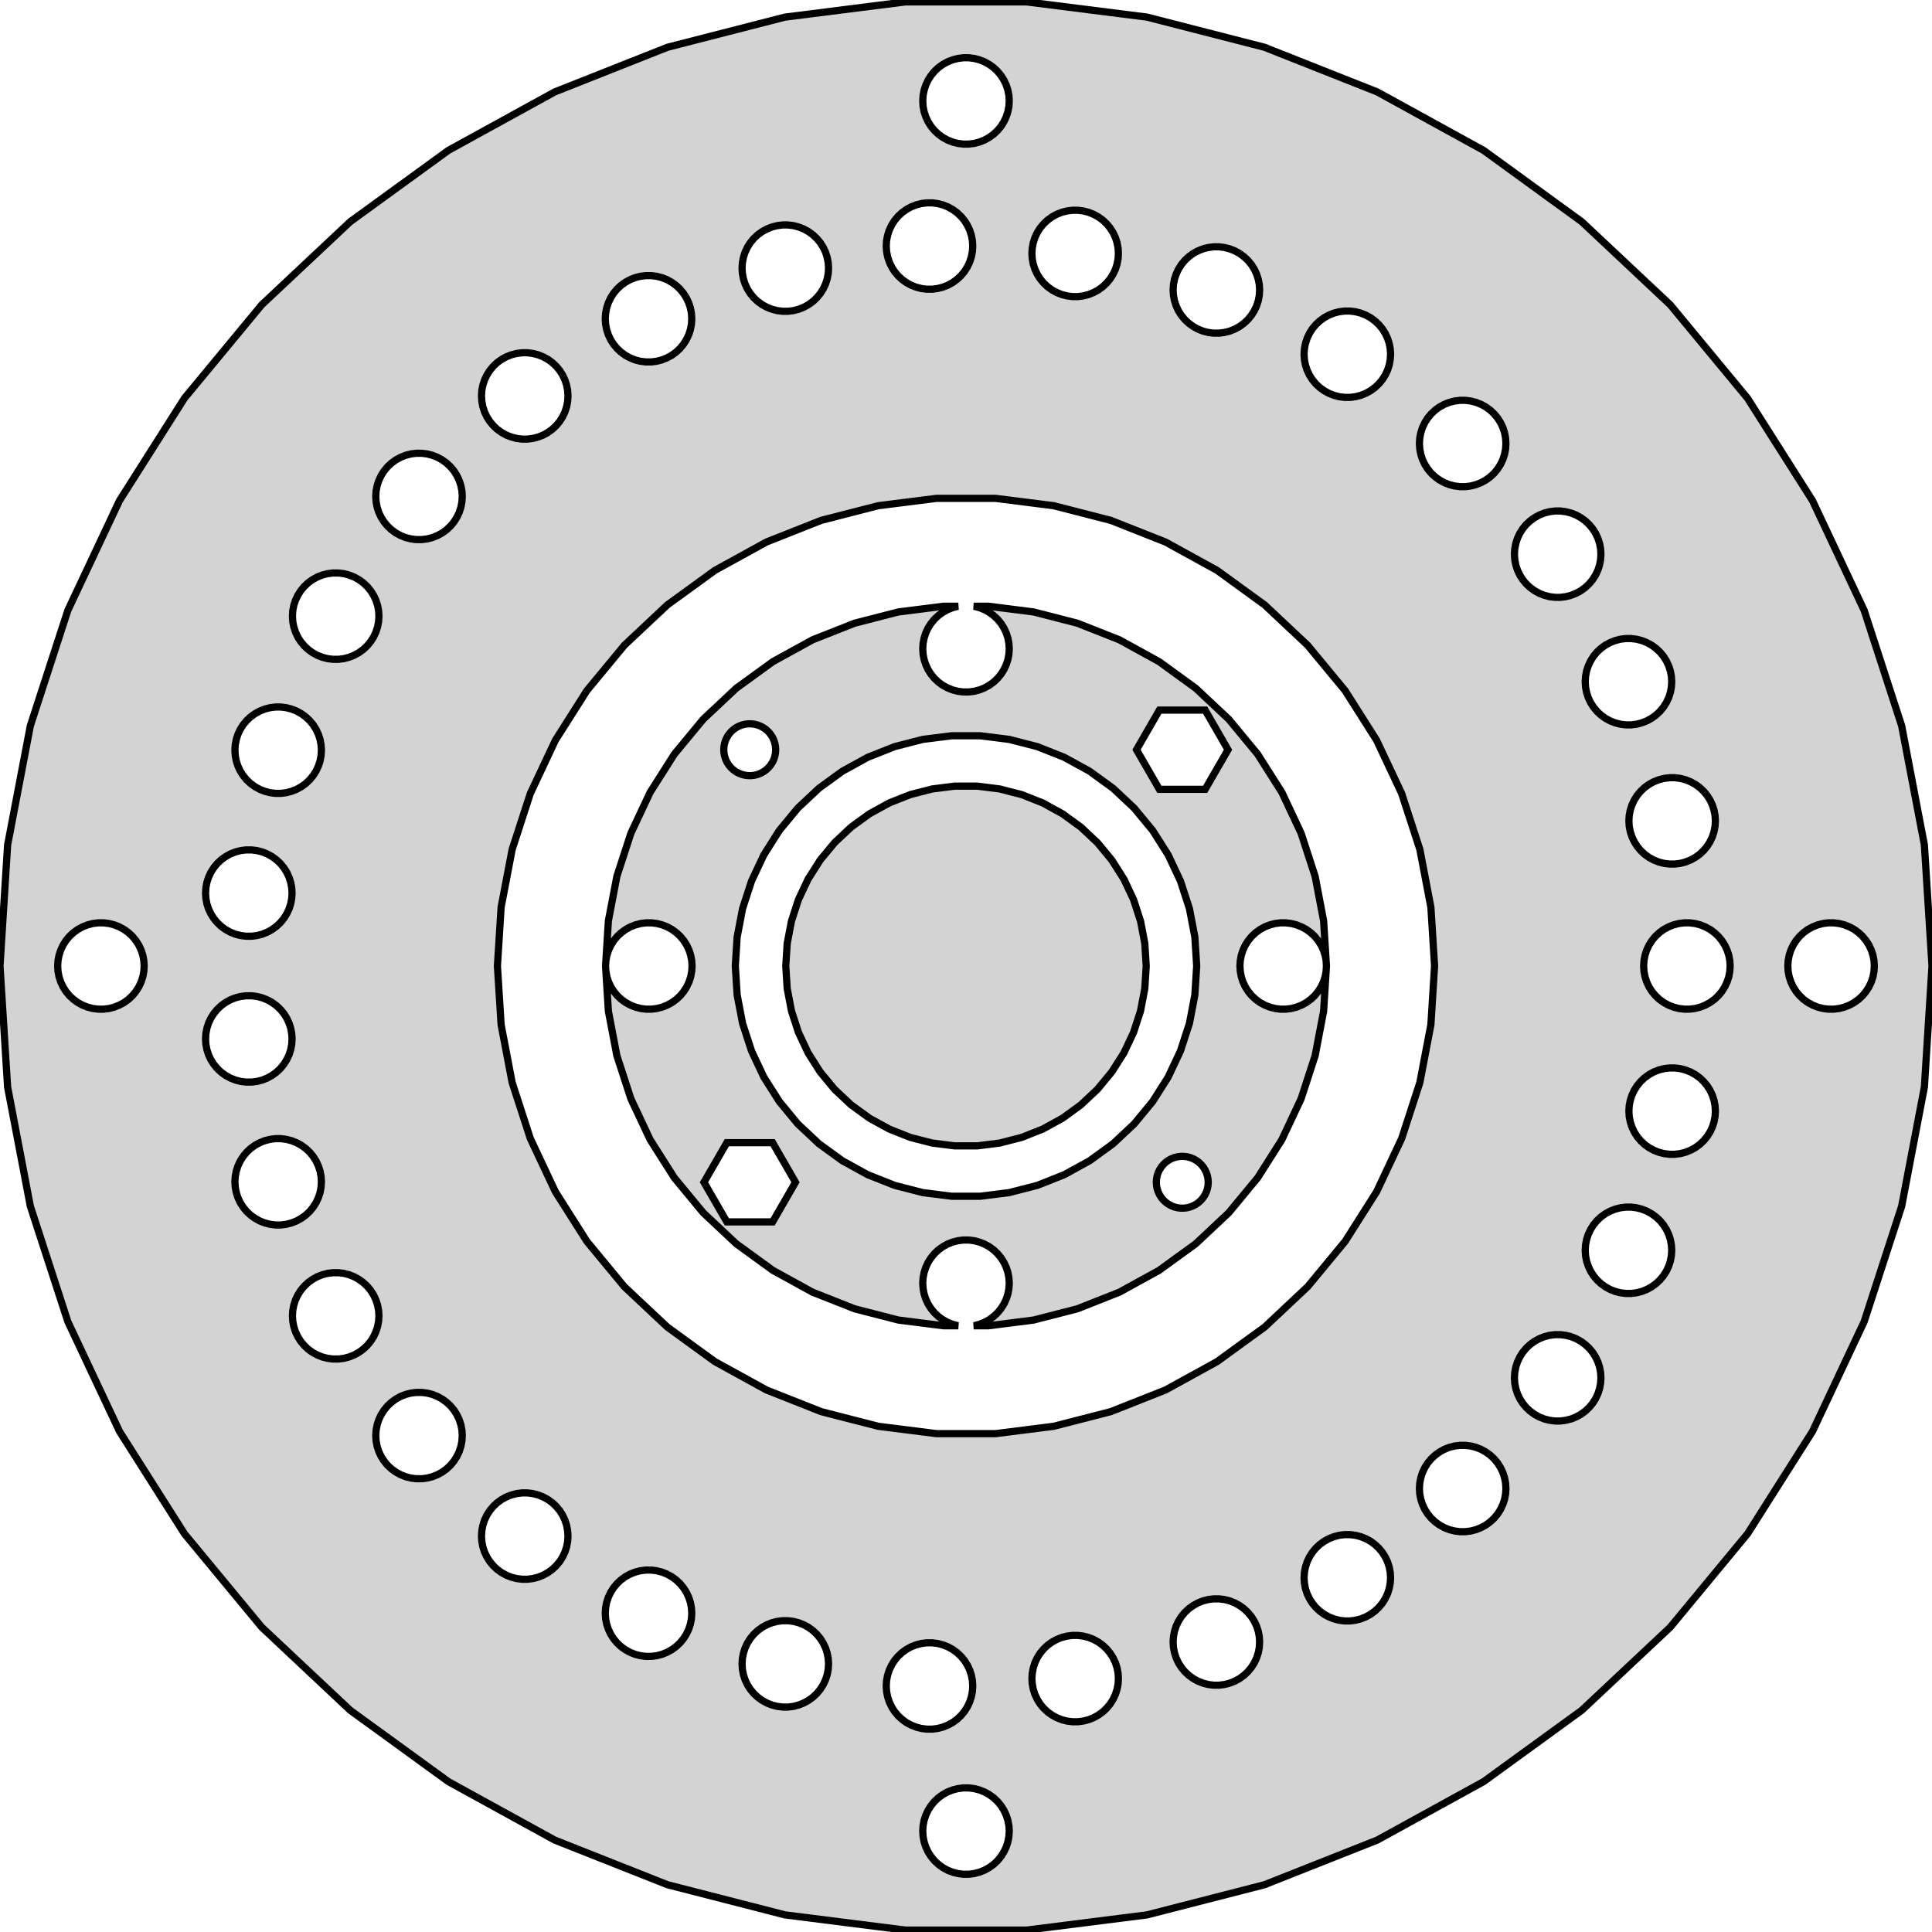 <?xml version="1.0" standalone="no"?>
<!DOCTYPE svg PUBLIC "-//W3C//DTD SVG 1.1//EN" "http://www.w3.org/Graphics/SVG/1.1/DTD/svg11.dtd">
<svg width="134mm" height="134mm" viewBox="-67 -67 134 134" xmlns="http://www.w3.org/2000/svg" version="1.1">
<title>OpenSCAD Model</title>
<path d="
M 12.555,65.813 L 20.704,63.721 L 28.527,60.623 L 35.9,56.57 L 42.707,51.624 L 48.841,45.865
 L 54.204,39.382 L 58.712,32.278 L 62.295,24.664 L 64.895,16.662 L 66.472,8.397 L 67,-0
 L 66.472,-8.397 L 64.895,-16.662 L 62.295,-24.664 L 58.712,-32.278 L 54.204,-39.382 L 48.841,-45.865
 L 42.707,-51.624 L 35.9,-56.57 L 28.527,-60.623 L 20.704,-63.721 L 12.555,-65.813 L 4.207,-66.868
 L -4.207,-66.868 L -12.555,-65.813 L -20.704,-63.721 L -28.527,-60.623 L -35.9,-56.57 L -42.707,-51.624
 L -48.841,-45.865 L -54.204,-39.382 L -58.712,-32.278 L -62.295,-24.664 L -64.895,-16.662 L -66.472,-8.397
 L -67,-0 L -66.472,8.397 L -64.895,16.662 L -62.295,24.664 L -58.712,32.278 L -54.204,39.382
 L -48.841,45.865 L -42.707,51.624 L -35.9,56.57 L -28.527,60.623 L -20.704,63.721 L -12.555,65.813
 L -4.207,66.868 L 4.207,66.868 z
M -0.188,-57.006 L -0.562,-57.053 L -0.927,-57.147 L -1.277,-57.285 L -1.607,-57.467 L -1.912,-57.688
 L -2.187,-57.946 L -2.427,-58.237 L -2.629,-58.555 L -2.789,-58.896 L -2.906,-59.254 L -2.976,-59.624
 L -3,-60 L -2.976,-60.376 L -2.906,-60.746 L -2.789,-61.104 L -2.629,-61.445 L -2.427,-61.763
 L -2.187,-62.054 L -1.912,-62.312 L -1.607,-62.533 L -1.277,-62.715 L -0.927,-62.853 L -0.562,-62.947
 L -0.188,-62.994 L 0.188,-62.994 L 0.562,-62.947 L 0.927,-62.853 L 1.277,-62.715 L 1.607,-62.533
 L 1.912,-62.312 L 2.187,-62.054 L 2.427,-61.763 L 2.629,-61.445 L 2.789,-61.104 L 2.906,-60.746
 L 2.976,-60.376 L 3,-60 L 2.976,-59.624 L 2.906,-59.254 L 2.789,-58.896 L 2.629,-58.555
 L 2.427,-58.237 L 2.187,-57.946 L 1.912,-57.688 L 1.607,-57.467 L 1.277,-57.285 L 0.927,-57.147
 L 0.562,-57.053 L 0.188,-57.006 z
M -2.721,-46.942 L -3.095,-46.989 L -3.459,-47.083 L -3.81,-47.221 L -4.14,-47.403 L -4.445,-47.624
 L -4.719,-47.882 L -4.96,-48.172 L -5.161,-48.491 L -5.322,-48.831 L -5.438,-49.19 L -5.509,-49.56
 L -5.532,-49.936 L -5.509,-50.312 L -5.438,-50.682 L -5.322,-51.04 L -5.161,-51.381 L -4.96,-51.699
 L -4.719,-51.989 L -4.445,-52.247 L -4.14,-52.469 L -3.81,-52.65 L -3.459,-52.789 L -3.095,-52.883
 L -2.721,-52.93 L -2.344,-52.93 L -1.97,-52.883 L -1.605,-52.789 L -1.255,-52.65 L -0.925,-52.469
 L -0.62,-52.247 L -0.346,-51.989 L -0.105,-51.699 L 0.096,-51.381 L 0.257,-51.04 L 0.373,-50.682
 L 0.444,-50.312 L 0.468,-49.936 L 0.444,-49.56 L 0.373,-49.19 L 0.257,-48.831 L 0.096,-48.491
 L -0.105,-48.172 L -0.346,-47.882 L -0.62,-47.624 L -0.925,-47.403 L -1.255,-47.221 L -1.605,-47.083
 L -1.97,-46.989 L -2.344,-46.942 z
M 7.383,-46.429 L 7.009,-46.477 L 6.644,-46.57 L 6.294,-46.709 L 5.964,-46.89 L 5.659,-47.112
 L 5.384,-47.37 L 5.144,-47.66 L 4.942,-47.978 L 4.782,-48.319 L 4.666,-48.677 L 4.595,-49.047
 L 4.571,-49.423 L 4.595,-49.799 L 4.666,-50.169 L 4.782,-50.528 L 4.942,-50.869 L 5.144,-51.187
 L 5.384,-51.477 L 5.659,-51.735 L 5.964,-51.956 L 6.294,-52.138 L 6.644,-52.277 L 7.009,-52.37
 L 7.383,-52.417 L 7.76,-52.417 L 8.134,-52.37 L 8.498,-52.277 L 8.849,-52.138 L 9.179,-51.956
 L 9.484,-51.735 L 9.758,-51.477 L 9.998,-51.187 L 10.2,-50.869 L 10.361,-50.528 L 10.477,-50.169
 L 10.548,-49.799 L 10.571,-49.423 L 10.548,-49.047 L 10.477,-48.677 L 10.361,-48.319 L 10.2,-47.978
 L 9.998,-47.66 L 9.758,-47.37 L 9.484,-47.112 L 9.179,-46.89 L 8.849,-46.709 L 8.498,-46.57
 L 8.134,-46.477 L 7.76,-46.429 z
M -12.721,-45.41 L -13.095,-45.457 L -13.46,-45.551 L -13.81,-45.689 L -14.14,-45.871 L -14.445,-46.092
 L -14.72,-46.35 L -14.96,-46.641 L -15.162,-46.959 L -15.322,-47.3 L -15.438,-47.658 L -15.509,-48.028
 L -15.533,-48.404 L -15.509,-48.78 L -15.438,-49.15 L -15.322,-49.508 L -15.162,-49.849 L -14.96,-50.167
 L -14.72,-50.458 L -14.445,-50.715 L -14.14,-50.937 L -13.81,-51.118 L -13.46,-51.257 L -13.095,-51.351
 L -12.721,-51.398 L -12.344,-51.398 L -11.97,-51.351 L -11.606,-51.257 L -11.255,-51.118 L -10.925,-50.937
 L -10.62,-50.715 L -10.346,-50.458 L -10.106,-50.167 L -9.904,-49.849 L -9.743,-49.508 L -9.627,-49.15
 L -9.556,-48.78 L -9.533,-48.404 L -9.556,-48.028 L -9.627,-47.658 L -9.743,-47.3 L -9.904,-46.959
 L -10.106,-46.641 L -10.346,-46.35 L -10.62,-46.092 L -10.925,-45.871 L -11.255,-45.689 L -11.606,-45.551
 L -11.97,-45.457 L -12.344,-45.41 z
M 17.177,-43.894 L 16.803,-43.941 L 16.438,-44.034 L 16.088,-44.173 L 15.758,-44.355 L 15.453,-44.576
 L 15.178,-44.834 L 14.938,-45.124 L 14.736,-45.442 L 14.576,-45.783 L 14.46,-46.142 L 14.389,-46.512
 L 14.365,-46.888 L 14.389,-47.264 L 14.46,-47.634 L 14.576,-47.992 L 14.736,-48.333 L 14.938,-48.651
 L 15.178,-48.941 L 15.453,-49.199 L 15.758,-49.421 L 16.088,-49.602 L 16.438,-49.741 L 16.803,-49.834
 L 17.177,-49.882 L 17.554,-49.882 L 17.927,-49.834 L 18.292,-49.741 L 18.643,-49.602 L 18.973,-49.421
 L 19.277,-49.199 L 19.552,-48.941 L 19.792,-48.651 L 19.994,-48.333 L 20.155,-47.992 L 20.271,-47.634
 L 20.342,-47.264 L 20.365,-46.888 L 20.342,-46.512 L 20.271,-46.142 L 20.155,-45.783 L 19.994,-45.442
 L 19.792,-45.124 L 19.552,-44.834 L 19.277,-44.576 L 18.973,-44.355 L 18.643,-44.173 L 18.292,-44.034
 L 17.927,-43.941 L 17.554,-43.894 z
M -22.208,-41.896 L -22.582,-41.943 L -22.947,-42.037 L -23.297,-42.176 L -23.627,-42.357 L -23.932,-42.579
 L -24.207,-42.837 L -24.447,-43.127 L -24.649,-43.445 L -24.809,-43.786 L -24.925,-44.144 L -24.996,-44.514
 L -25.02,-44.89 L -24.996,-45.266 L -24.925,-45.636 L -24.809,-45.995 L -24.649,-46.336 L -24.447,-46.654
 L -24.207,-46.944 L -23.932,-47.202 L -23.627,-47.423 L -23.297,-47.605 L -22.947,-47.743 L -22.582,-47.837
 L -22.208,-47.884 L -21.831,-47.884 L -21.458,-47.837 L -21.093,-47.743 L -20.742,-47.605 L -20.412,-47.423
 L -20.107,-47.202 L -19.833,-46.944 L -19.593,-46.654 L -19.391,-46.336 L -19.23,-45.995 L -19.114,-45.636
 L -19.043,-45.266 L -19.02,-44.89 L -19.043,-44.514 L -19.114,-44.144 L -19.23,-43.786 L -19.391,-43.445
 L -19.593,-43.127 L -19.833,-42.837 L -20.107,-42.579 L -20.412,-42.357 L -20.742,-42.176 L -21.093,-42.037
 L -21.458,-41.943 L -21.831,-41.896 z
M 26.26,-39.438 L 25.886,-39.485 L 25.521,-39.579 L 25.171,-39.718 L 24.841,-39.899 L 24.536,-40.121
 L 24.261,-40.379 L 24.021,-40.669 L 23.819,-40.987 L 23.659,-41.328 L 23.542,-41.686 L 23.472,-42.056
 L 23.448,-42.432 L 23.472,-42.808 L 23.542,-43.178 L 23.659,-43.537 L 23.819,-43.877 L 24.021,-44.196
 L 24.261,-44.486 L 24.536,-44.744 L 24.841,-44.965 L 25.171,-45.147 L 25.521,-45.285 L 25.886,-45.379
 L 26.26,-45.426 L 26.637,-45.426 L 27.01,-45.379 L 27.375,-45.285 L 27.726,-45.147 L 28.056,-44.965
 L 28.36,-44.744 L 28.635,-44.486 L 28.875,-44.196 L 29.077,-43.877 L 29.238,-43.537 L 29.354,-43.178
 L 29.424,-42.808 L 29.448,-42.432 L 29.424,-42.056 L 29.354,-41.686 L 29.238,-41.328 L 29.077,-40.987
 L 28.875,-40.669 L 28.635,-40.379 L 28.36,-40.121 L 28.056,-39.899 L 27.726,-39.718 L 27.375,-39.579
 L 27.01,-39.485 L 26.637,-39.438 z
M -30.794,-36.545 L -31.167,-36.592 L -31.532,-36.686 L -31.883,-36.824 L -32.213,-37.006 L -32.518,-37.227
 L -32.792,-37.485 L -33.032,-37.775 L -33.234,-38.093 L -33.395,-38.434 L -33.511,-38.793 L -33.582,-39.163
 L -33.605,-39.539 L -33.582,-39.915 L -33.511,-40.285 L -33.395,-40.643 L -33.234,-40.984 L -33.032,-41.302
 L -32.792,-41.592 L -32.518,-41.85 L -32.213,-42.072 L -31.883,-42.253 L -31.532,-42.392 L -31.167,-42.486
 L -30.794,-42.533 L -30.417,-42.533 L -30.043,-42.486 L -29.678,-42.392 L -29.328,-42.253 L -28.998,-42.072
 L -28.693,-41.85 L -28.418,-41.592 L -28.178,-41.302 L -27.976,-40.984 L -27.816,-40.643 L -27.7,-40.285
 L -27.629,-39.915 L -27.605,-39.539 L -27.629,-39.163 L -27.7,-38.793 L -27.816,-38.434 L -27.976,-38.093
 L -28.178,-37.775 L -28.418,-37.485 L -28.693,-37.227 L -28.998,-37.006 L -29.328,-36.824 L -29.678,-36.686
 L -30.043,-36.592 L -30.417,-36.545 z
M 34.26,-33.246 L 33.886,-33.293 L 33.521,-33.386 L 33.171,-33.525 L 32.841,-33.707 L 32.536,-33.928
 L 32.261,-34.186 L 32.021,-34.476 L 31.819,-34.794 L 31.659,-35.135 L 31.543,-35.494 L 31.472,-35.864
 L 31.448,-36.24 L 31.472,-36.616 L 31.543,-36.986 L 31.659,-37.344 L 31.819,-37.685 L 32.021,-38.003
 L 32.261,-38.293 L 32.536,-38.551 L 32.841,-38.773 L 33.171,-38.954 L 33.521,-39.093 L 33.886,-39.187
 L 34.26,-39.234 L 34.637,-39.234 L 35.011,-39.187 L 35.375,-39.093 L 35.726,-38.954 L 36.056,-38.773
 L 36.361,-38.551 L 36.635,-38.293 L 36.875,-38.003 L 37.077,-37.685 L 37.238,-37.344 L 37.354,-36.986
 L 37.425,-36.616 L 37.448,-36.24 L 37.425,-35.864 L 37.354,-35.494 L 37.238,-35.135 L 37.077,-34.794
 L 36.875,-34.476 L 36.635,-34.186 L 36.361,-33.928 L 36.056,-33.707 L 35.726,-33.525 L 35.375,-33.386
 L 35.011,-33.293 L 34.637,-33.246 z
M -38.126,-29.575 L -38.5,-29.622 L -38.865,-29.715 L -39.215,-29.854 L -39.545,-30.036 L -39.85,-30.257
 L -40.125,-30.515 L -40.365,-30.805 L -40.567,-31.123 L -40.727,-31.464 L -40.844,-31.823 L -40.914,-32.193
 L -40.938,-32.569 L -40.914,-32.945 L -40.844,-33.315 L -40.727,-33.673 L -40.567,-34.014 L -40.365,-34.332
 L -40.125,-34.622 L -39.85,-34.88 L -39.545,-35.102 L -39.215,-35.283 L -38.865,-35.422 L -38.5,-35.516
 L -38.126,-35.563 L -37.749,-35.563 L -37.376,-35.516 L -37.011,-35.422 L -36.661,-35.283 L -36.33,-35.102
 L -36.026,-34.88 L -35.751,-34.622 L -35.511,-34.332 L -35.309,-34.014 L -35.149,-33.673 L -35.032,-33.315
 L -34.962,-32.945 L -34.938,-32.569 L -34.962,-32.193 L -35.032,-31.823 L -35.149,-31.464 L -35.309,-31.123
 L -35.511,-30.805 L -35.751,-30.515 L -36.026,-30.257 L -36.33,-30.036 L -36.661,-29.854 L -37.011,-29.715
 L -37.376,-29.622 L -37.749,-29.575 z
M -2.041,32.436 L -6.09,31.924 L -10.043,30.909 L -13.838,29.407 L -17.414,27.441 L -20.716,25.042
 L -23.692,22.248 L -26.293,19.103 L -28.48,15.657 L -30.218,11.964 L -31.479,8.082 L -32.244,4.073
 L -32.5,-0 L -32.244,-4.073 L -31.479,-8.082 L -30.218,-11.964 L -28.48,-15.657 L -26.293,-19.103
 L -23.692,-22.248 L -20.716,-25.042 L -17.414,-27.441 L -13.838,-29.407 L -10.043,-30.909 L -6.09,-31.924
 L -2.041,-32.436 L 2.041,-32.436 L 6.09,-31.924 L 10.043,-30.909 L 13.838,-29.407 L 17.414,-27.441
 L 20.716,-25.042 L 23.692,-22.248 L 26.293,-19.103 L 28.48,-15.657 L 30.218,-11.964 L 31.479,-8.082
 L 32.244,-4.073 L 32.5,-0 L 32.244,4.073 L 31.479,8.082 L 30.218,11.964 L 28.48,15.657
 L 26.293,19.103 L 23.692,22.248 L 20.716,25.042 L 17.414,27.441 L 13.838,29.407 L 10.043,30.909
 L 6.09,31.924 L 2.041,32.436 z
M -0.562,24.947 L -0.927,24.853 L -1.277,24.715 L -1.607,24.533 L -1.912,24.311 L -2.187,24.054
 L -2.427,23.763 L -2.629,23.445 L -2.789,23.104 L -2.906,22.746 L -2.976,22.376 L -3,22
 L -2.976,21.624 L -2.906,21.254 L -2.789,20.896 L -2.629,20.555 L -2.427,20.237 L -2.187,19.946
 L -1.912,19.688 L -1.607,19.467 L -1.277,19.285 L -0.927,19.147 L -0.562,19.053 L -0.188,19.006
 L 0.188,19.006 L 0.562,19.053 L 0.927,19.147 L 1.277,19.285 L 1.607,19.467 L 1.912,19.688
 L 2.187,19.946 L 2.427,20.237 L 2.629,20.555 L 2.789,20.896 L 2.906,21.254 L 2.976,21.624
 L 3,22 L 2.976,22.376 L 2.906,22.746 L 2.789,23.104 L 2.629,23.445 L 2.427,23.763
 L 2.187,24.054 L 1.912,24.311 L 1.607,24.533 L 1.277,24.715 L 0.927,24.853 L 0.562,24.947
 L 0.532,24.951 L 1.57,24.951 L 4.685,24.557 L 7.725,23.776 L 10.645,22.621 L 13.396,21.108
 L 15.936,19.263 L 18.224,17.114 L 20.225,14.695 L 21.908,12.044 L 23.244,9.203 L 24.215,6.217
 L 24.803,3.133 L 25,-0 L 24.803,-3.133 L 24.215,-6.217 L 23.244,-9.203 L 21.908,-12.044
 L 20.225,-14.695 L 18.224,-17.114 L 15.936,-19.263 L 13.396,-21.108 L 10.645,-22.621 L 7.725,-23.776
 L 4.685,-24.557 L 1.57,-24.951 L 0.532,-24.951 L 0.562,-24.947 L 0.927,-24.853 L 1.277,-24.715
 L 1.607,-24.533 L 1.912,-24.311 L 2.187,-24.054 L 2.427,-23.763 L 2.629,-23.445 L 2.789,-23.104
 L 2.906,-22.746 L 2.976,-22.376 L 3,-22 L 2.976,-21.624 L 2.906,-21.254 L 2.789,-20.896
 L 2.629,-20.555 L 2.427,-20.237 L 2.187,-19.946 L 1.912,-19.688 L 1.607,-19.467 L 1.277,-19.285
 L 0.927,-19.147 L 0.562,-19.053 L 0.188,-19.006 L -0.188,-19.006 L -0.562,-19.053 L -0.927,-19.147
 L -1.277,-19.285 L -1.607,-19.467 L -1.912,-19.688 L -2.187,-19.946 L -2.427,-20.237 L -2.629,-20.555
 L -2.789,-20.896 L -2.906,-21.254 L -2.976,-21.624 L -3,-22 L -2.976,-22.376 L -2.906,-22.746
 L -2.789,-23.104 L -2.629,-23.445 L -2.427,-23.763 L -2.187,-24.054 L -1.912,-24.311 L -1.607,-24.533
 L -1.277,-24.715 L -0.927,-24.853 L -0.562,-24.947 L -0.532,-24.951 L -1.57,-24.951 L -4.685,-24.557
 L -7.725,-23.776 L -10.645,-22.621 L -13.396,-21.108 L -15.936,-19.263 L -18.224,-17.114 L -20.225,-14.695
 L -21.908,-12.044 L -23.244,-9.203 L -24.215,-6.217 L -24.803,-3.133 L -25,-0 L -24.803,3.133
 L -24.215,6.217 L -23.244,9.203 L -21.908,12.044 L -20.225,14.695 L -18.224,17.114 L -15.936,19.263
 L -13.396,21.108 L -10.645,22.621 L -7.725,23.776 L -4.685,24.557 L -1.57,24.951 L -0.532,24.951
 z
M 13.413,-12.252 L 11.826,-15 L 13.413,-17.748 L 16.587,-17.748 L 18.174,-15 L 16.587,-12.252
 z
M -15.113,-13.204 L -15.337,-13.232 L -15.556,-13.288 L -15.766,-13.371 L -15.964,-13.48 L -16.147,-13.613
 L -16.312,-13.768 L -16.456,-13.942 L -16.577,-14.133 L -16.674,-14.337 L -16.743,-14.552 L -16.786,-14.774
 L -16.8,-15 L -16.786,-15.226 L -16.743,-15.448 L -16.674,-15.663 L -16.577,-15.867 L -16.456,-16.058
 L -16.312,-16.232 L -16.147,-16.387 L -15.964,-16.52 L -15.766,-16.629 L -15.556,-16.712 L -15.337,-16.768
 L -15.113,-16.796 L -14.887,-16.796 L -14.663,-16.768 L -14.444,-16.712 L -14.234,-16.629 L -14.036,-16.52
 L -13.853,-16.387 L -13.688,-16.232 L -13.544,-16.058 L -13.423,-15.867 L -13.326,-15.663 L -13.257,-15.448
 L -13.214,-15.226 L -13.2,-15 L -13.214,-14.774 L -13.257,-14.552 L -13.326,-14.337 L -13.423,-14.133
 L -13.544,-13.942 L -13.688,-13.768 L -13.853,-13.613 L -14.036,-13.48 L -14.234,-13.371 L -14.444,-13.288
 L -14.663,-13.232 L -14.887,-13.204 z
M -1.005,15.968 L -2.998,15.717 L -4.944,15.217 L -6.812,14.477 L -8.573,13.509 L -10.199,12.328
 L -11.664,10.953 L -12.944,9.405 L -14.021,7.708 L -14.876,5.89 L -15.497,3.979 L -15.874,2.005
 L -16,-0 L -15.874,-2.005 L -15.497,-3.979 L -14.876,-5.89 L -14.021,-7.708 L -12.944,-9.405
 L -11.664,-10.953 L -10.199,-12.328 L -8.573,-13.509 L -6.812,-14.477 L -4.944,-15.217 L -2.998,-15.717
 L -1.005,-15.968 L 1.005,-15.968 L 2.998,-15.717 L 4.944,-15.217 L 6.812,-14.477 L 8.573,-13.509
 L 10.199,-12.328 L 11.664,-10.953 L 12.944,-9.405 L 14.021,-7.708 L 14.876,-5.89 L 15.497,-3.979
 L 15.874,-2.005 L 16,-0 L 15.874,2.005 L 15.497,3.979 L 14.876,5.89 L 14.021,7.708
 L 12.944,9.405 L 11.664,10.953 L 10.199,12.328 L 8.573,13.509 L 6.812,14.477 L 4.944,15.217
 L 2.998,15.717 L 1.005,15.968 z
M 2.342,12.279 L 3.863,11.888 L 5.322,11.31 L 6.698,10.554 L 7.968,9.631 L 9.112,8.557
 L 10.113,7.347 L 10.954,6.022 L 11.622,4.602 L 12.107,3.109 L 12.401,1.567 L 12.5,-0
 L 12.401,-1.567 L 12.107,-3.109 L 11.622,-4.602 L 10.954,-6.022 L 10.113,-7.347 L 9.112,-8.557
 L 7.968,-9.631 L 6.698,-10.554 L 5.322,-11.31 L 3.863,-11.888 L 2.342,-12.279 L 0.785,-12.475
 L -0.785,-12.475 L -2.342,-12.279 L -3.863,-11.888 L -5.322,-11.31 L -6.698,-10.554 L -7.968,-9.631
 L -9.112,-8.557 L -10.113,-7.347 L -10.954,-6.022 L -11.622,-4.602 L -12.107,-3.109 L -12.401,-1.567
 L -12.5,-0 L -12.401,1.567 L -12.107,3.109 L -11.622,4.602 L -10.954,6.022 L -10.113,7.347
 L -9.112,8.557 L -7.968,9.631 L -6.698,10.554 L -5.322,11.31 L -3.863,11.888 L -2.342,12.279
 L -0.785,12.475 L 0.785,12.475 z
M -22.188,2.994 L -22.562,2.947 L -22.927,2.853 L -23.277,2.714 L -23.608,2.533 L -23.912,2.312
 L -24.187,2.054 L -24.427,1.763 L -24.629,1.445 L -24.789,1.104 L -24.906,0.746 L -24.976,0.376
 L -25,-0 L -24.976,-0.376 L -24.906,-0.746 L -24.789,-1.104 L -24.629,-1.445 L -24.427,-1.763
 L -24.187,-2.054 L -23.912,-2.312 L -23.608,-2.533 L -23.277,-2.714 L -22.927,-2.853 L -22.562,-2.947
 L -22.188,-2.994 L -21.812,-2.994 L -21.438,-2.947 L -21.073,-2.853 L -20.723,-2.714 L -20.392,-2.533
 L -20.088,-2.312 L -19.813,-2.054 L -19.573,-1.763 L -19.371,-1.445 L -19.211,-1.104 L -19.094,-0.746
 L -19.024,-0.376 L -19,-0 L -19.024,0.376 L -19.094,0.746 L -19.211,1.104 L -19.371,1.445
 L -19.573,1.763 L -19.813,2.054 L -20.088,2.312 L -20.392,2.533 L -20.723,2.714 L -21.073,2.853
 L -21.438,2.947 L -21.812,2.994 z
M 21.812,2.994 L 21.438,2.947 L 21.073,2.853 L 20.723,2.714 L 20.392,2.533 L 20.088,2.312
 L 19.813,2.054 L 19.573,1.763 L 19.371,1.445 L 19.211,1.104 L 19.094,0.746 L 19.024,0.376
 L 19,-0 L 19.024,-0.376 L 19.094,-0.746 L 19.211,-1.104 L 19.371,-1.445 L 19.573,-1.763
 L 19.813,-2.054 L 20.088,-2.312 L 20.392,-2.533 L 20.723,-2.714 L 21.073,-2.853 L 21.438,-2.947
 L 21.812,-2.994 L 22.188,-2.994 L 22.562,-2.947 L 22.927,-2.853 L 23.277,-2.714 L 23.608,-2.533
 L 23.912,-2.312 L 24.187,-2.054 L 24.427,-1.763 L 24.629,-1.445 L 24.789,-1.104 L 24.906,-0.746
 L 24.976,-0.376 L 25,-0 L 24.976,0.376 L 24.906,0.746 L 24.789,1.104 L 24.629,1.445
 L 24.427,1.763 L 24.187,2.054 L 23.912,2.312 L 23.608,2.533 L 23.277,2.714 L 22.927,2.853
 L 22.562,2.947 L 22.188,2.994 z
M -16.587,17.748 L -18.174,15 L -16.587,12.252 L -13.413,12.252 L -11.826,15 L -13.413,17.748
 z
M 14.887,16.796 L 14.663,16.768 L 14.444,16.712 L 14.234,16.629 L 14.036,16.52 L 13.853,16.387
 L 13.688,16.232 L 13.544,16.058 L 13.423,15.867 L 13.326,15.663 L 13.257,15.448 L 13.214,15.226
 L 13.2,15 L 13.214,14.774 L 13.257,14.552 L 13.326,14.337 L 13.423,14.133 L 13.544,13.942
 L 13.688,13.768 L 13.853,13.613 L 14.036,13.48 L 14.234,13.371 L 14.444,13.288 L 14.663,13.232
 L 14.887,13.204 L 15.113,13.204 L 15.337,13.232 L 15.556,13.288 L 15.766,13.371 L 15.964,13.48
 L 16.147,13.613 L 16.312,13.768 L 16.456,13.942 L 16.577,14.133 L 16.674,14.337 L 16.743,14.552
 L 16.786,14.774 L 16.8,15 L 16.786,15.226 L 16.743,15.448 L 16.674,15.663 L 16.577,15.867
 L 16.456,16.058 L 16.312,16.232 L 16.147,16.387 L 15.964,16.52 L 15.766,16.629 L 15.556,16.712
 L 15.337,16.768 L 15.113,16.796 z
M 40.85,-25.569 L 40.476,-25.616 L 40.111,-25.71 L 39.761,-25.849 L 39.431,-26.03 L 39.126,-26.252
 L 38.851,-26.51 L 38.611,-26.8 L 38.409,-27.118 L 38.249,-27.459 L 38.132,-27.817 L 38.062,-28.187
 L 38.038,-28.563 L 38.062,-28.939 L 38.132,-29.309 L 38.249,-29.668 L 38.409,-30.009 L 38.611,-30.327
 L 38.851,-30.617 L 39.126,-30.875 L 39.431,-31.096 L 39.761,-31.278 L 40.111,-31.417 L 40.476,-31.51
 L 40.85,-31.558 L 41.227,-31.558 L 41.6,-31.51 L 41.965,-31.417 L 42.316,-31.278 L 42.646,-31.096
 L 42.95,-30.875 L 43.225,-30.617 L 43.465,-30.327 L 43.667,-30.009 L 43.828,-29.668 L 43.944,-29.309
 L 44.014,-28.939 L 44.038,-28.563 L 44.014,-28.187 L 43.944,-27.817 L 43.828,-27.459 L 43.667,-27.118
 L 43.465,-26.8 L 43.225,-26.51 L 42.95,-26.252 L 42.646,-26.03 L 42.316,-25.849 L 41.965,-25.71
 L 41.6,-25.616 L 41.227,-25.569 z
M -43.906,-21.271 L -44.279,-21.318 L -44.644,-21.412 L -44.995,-21.551 L -45.325,-21.732 L -45.63,-21.954
 L -45.904,-22.212 L -46.144,-22.502 L -46.346,-22.82 L -46.507,-23.161 L -46.623,-23.519 L -46.694,-23.889
 L -46.717,-24.265 L -46.694,-24.641 L -46.623,-25.011 L -46.507,-25.369 L -46.346,-25.71 L -46.144,-26.028
 L -45.904,-26.319 L -45.63,-26.577 L -45.325,-26.798 L -44.995,-26.98 L -44.644,-27.118 L -44.279,-27.212
 L -43.906,-27.259 L -43.529,-27.259 L -43.155,-27.212 L -42.79,-27.118 L -42.44,-26.98 L -42.11,-26.798
 L -41.805,-26.577 L -41.53,-26.319 L -41.29,-26.028 L -41.088,-25.71 L -40.928,-25.369 L -40.812,-25.011
 L -40.741,-24.641 L -40.717,-24.265 L -40.741,-23.889 L -40.812,-23.519 L -40.928,-23.161 L -41.088,-22.82
 L -41.29,-22.502 L -41.53,-22.212 L -41.805,-21.954 L -42.11,-21.732 L -42.44,-21.551 L -42.79,-21.412
 L -43.155,-21.318 L -43.529,-21.271 z
M 45.76,-16.724 L 45.386,-16.771 L 45.021,-16.865 L 44.67,-17.003 L 44.34,-17.185 L 44.036,-17.406
 L 43.761,-17.664 L 43.521,-17.954 L 43.319,-18.273 L 43.159,-18.613 L 43.042,-18.972 L 42.971,-19.342
 L 42.948,-19.718 L 42.971,-20.094 L 43.042,-20.464 L 43.159,-20.822 L 43.319,-21.163 L 43.521,-21.481
 L 43.761,-21.771 L 44.036,-22.029 L 44.34,-22.251 L 44.67,-22.432 L 45.021,-22.571 L 45.386,-22.665
 L 45.76,-22.712 L 46.136,-22.712 L 46.51,-22.665 L 46.875,-22.571 L 47.225,-22.432 L 47.555,-22.251
 L 47.86,-22.029 L 48.135,-21.771 L 48.375,-21.481 L 48.577,-21.163 L 48.737,-20.822 L 48.854,-20.464
 L 48.924,-20.094 L 48.948,-19.718 L 48.924,-19.342 L 48.854,-18.972 L 48.737,-18.613 L 48.577,-18.273
 L 48.375,-17.954 L 48.135,-17.664 L 47.86,-17.406 L 47.555,-17.185 L 47.225,-17.003 L 46.875,-16.865
 L 46.51,-16.771 L 46.136,-16.724 z
M -47.895,-11.974 L -48.269,-12.021 L -48.634,-12.115 L -48.984,-12.254 L -49.314,-12.435 L -49.619,-12.657
 L -49.894,-12.915 L -50.134,-13.205 L -50.336,-13.523 L -50.496,-13.864 L -50.613,-14.222 L -50.683,-14.592
 L -50.707,-14.968 L -50.683,-15.344 L -50.613,-15.714 L -50.496,-16.073 L -50.336,-16.413 L -50.134,-16.732
 L -49.894,-17.022 L -49.619,-17.28 L -49.314,-17.501 L -48.984,-17.683 L -48.634,-17.821 L -48.269,-17.915
 L -47.895,-17.962 L -47.519,-17.962 L -47.145,-17.915 L -46.78,-17.821 L -46.43,-17.683 L -46.099,-17.501
 L -45.795,-17.28 L -45.52,-17.022 L -45.28,-16.732 L -45.078,-16.413 L -44.918,-16.073 L -44.801,-15.714
 L -44.731,-15.344 L -44.707,-14.968 L -44.731,-14.592 L -44.801,-14.222 L -44.918,-13.864 L -45.078,-13.523
 L -45.28,-13.205 L -45.52,-12.915 L -45.795,-12.657 L -46.099,-12.435 L -46.43,-12.254 L -46.78,-12.115
 L -47.145,-12.021 L -47.519,-11.974 z
M 48.788,-7.071 L 48.414,-7.118 L 48.049,-7.212 L 47.699,-7.35 L 47.369,-7.532 L 47.064,-7.753
 L 46.79,-8.011 L 46.549,-8.302 L 46.348,-8.62 L 46.187,-8.961 L 46.071,-9.319 L 46,-9.689
 L 45.977,-10.065 L 46,-10.441 L 46.071,-10.811 L 46.187,-11.169 L 46.348,-11.51 L 46.549,-11.828
 L 46.79,-12.119 L 47.064,-12.377 L 47.369,-12.598 L 47.699,-12.779 L 48.049,-12.918 L 48.414,-13.012
 L 48.788,-13.059 L 49.165,-13.059 L 49.539,-13.012 L 49.904,-12.918 L 50.254,-12.779 L 50.584,-12.598
 L 50.889,-12.377 L 51.163,-12.119 L 51.404,-11.828 L 51.605,-11.51 L 51.766,-11.169 L 51.882,-10.811
 L 51.953,-10.441 L 51.977,-10.065 L 51.953,-9.689 L 51.882,-9.319 L 51.766,-8.961 L 51.605,-8.62
 L 51.404,-8.302 L 51.163,-8.011 L 50.889,-7.753 L 50.584,-7.532 L 50.254,-7.35 L 49.904,-7.212
 L 49.539,-7.118 L 49.165,-7.071 z
M -49.932,-2.064 L -50.306,-2.112 L -50.67,-2.205 L -51.021,-2.344 L -51.351,-2.525 L -51.656,-2.747
 L -51.93,-3.005 L -52.17,-3.295 L -52.372,-3.613 L -52.533,-3.954 L -52.649,-4.312 L -52.72,-4.682
 L -52.743,-5.058 L -52.72,-5.434 L -52.649,-5.804 L -52.533,-6.163 L -52.372,-6.504 L -52.17,-6.822
 L -51.93,-7.112 L -51.656,-7.37 L -51.351,-7.591 L -51.021,-7.773 L -50.67,-7.912 L -50.306,-8.005
 L -49.932,-8.052 L -49.555,-8.052 L -49.181,-8.005 L -48.816,-7.912 L -48.466,-7.773 L -48.136,-7.591
 L -47.831,-7.37 L -47.556,-7.112 L -47.316,-6.822 L -47.114,-6.504 L -46.954,-6.163 L -46.838,-5.804
 L -46.767,-5.434 L -46.743,-5.058 L -46.767,-4.682 L -46.838,-4.312 L -46.954,-3.954 L -47.114,-3.613
 L -47.316,-3.295 L -47.556,-3.005 L -47.831,-2.747 L -48.136,-2.525 L -48.466,-2.344 L -48.816,-2.205
 L -49.181,-2.112 L -49.555,-2.064 z
M 49.812,2.994 L 49.438,2.947 L 49.073,2.853 L 48.723,2.714 L 48.392,2.533 L 48.088,2.312
 L 47.813,2.054 L 47.573,1.763 L 47.371,1.445 L 47.211,1.104 L 47.094,0.746 L 47.024,0.376
 L 47,-0 L 47.024,-0.376 L 47.094,-0.746 L 47.211,-1.104 L 47.371,-1.445 L 47.573,-1.763
 L 47.813,-2.054 L 48.088,-2.312 L 48.392,-2.533 L 48.723,-2.714 L 49.073,-2.853 L 49.438,-2.947
 L 49.812,-2.994 L 50.188,-2.994 L 50.562,-2.947 L 50.927,-2.853 L 51.277,-2.714 L 51.608,-2.533
 L 51.912,-2.312 L 52.187,-2.054 L 52.427,-1.763 L 52.629,-1.445 L 52.789,-1.104 L 52.906,-0.746
 L 52.976,-0.376 L 53,-0 L 52.976,0.376 L 52.906,0.746 L 52.789,1.104 L 52.629,1.445
 L 52.427,1.763 L 52.187,2.054 L 51.912,2.312 L 51.608,2.533 L 51.277,2.714 L 50.927,2.853
 L 50.562,2.947 L 50.188,2.994 z
M -60.188,2.994 L -60.562,2.947 L -60.927,2.853 L -61.277,2.714 L -61.608,2.533 L -61.912,2.312
 L -62.187,2.054 L -62.427,1.763 L -62.629,1.445 L -62.789,1.104 L -62.906,0.746 L -62.976,0.376
 L -63,-0 L -62.976,-0.376 L -62.906,-0.746 L -62.789,-1.104 L -62.629,-1.445 L -62.427,-1.763
 L -62.187,-2.054 L -61.912,-2.312 L -61.608,-2.533 L -61.277,-2.714 L -60.927,-2.853 L -60.562,-2.947
 L -60.188,-2.994 L -59.812,-2.994 L -59.438,-2.947 L -59.073,-2.853 L -58.723,-2.714 L -58.392,-2.533
 L -58.088,-2.312 L -57.813,-2.054 L -57.573,-1.763 L -57.371,-1.445 L -57.211,-1.104 L -57.094,-0.746
 L -57.024,-0.376 L -57,-0 L -57.024,0.376 L -57.094,0.746 L -57.211,1.104 L -57.371,1.445
 L -57.573,1.763 L -57.813,2.054 L -58.088,2.312 L -58.392,2.533 L -58.723,2.714 L -59.073,2.853
 L -59.438,2.947 L -59.812,2.994 z
M 59.812,2.994 L 59.438,2.947 L 59.073,2.853 L 58.723,2.714 L 58.392,2.533 L 58.088,2.312
 L 57.813,2.054 L 57.573,1.763 L 57.371,1.445 L 57.211,1.104 L 57.094,0.746 L 57.024,0.376
 L 57,-0 L 57.024,-0.376 L 57.094,-0.746 L 57.211,-1.104 L 57.371,-1.445 L 57.573,-1.763
 L 57.813,-2.054 L 58.088,-2.312 L 58.392,-2.533 L 58.723,-2.714 L 59.073,-2.853 L 59.438,-2.947
 L 59.812,-2.994 L 60.188,-2.994 L 60.562,-2.947 L 60.927,-2.853 L 61.277,-2.714 L 61.608,-2.533
 L 61.912,-2.312 L 62.187,-2.054 L 62.427,-1.763 L 62.629,-1.445 L 62.789,-1.104 L 62.906,-0.746
 L 62.976,-0.376 L 63,-0 L 62.976,0.376 L 62.906,0.746 L 62.789,1.104 L 62.629,1.445
 L 62.427,1.763 L 62.187,2.054 L 61.912,2.312 L 61.608,2.533 L 61.277,2.714 L 60.927,2.853
 L 60.562,2.947 L 60.188,2.994 z
M -49.932,8.052 L -50.306,8.005 L -50.67,7.912 L -51.021,7.773 L -51.351,7.591 L -51.656,7.37
 L -51.93,7.112 L -52.17,6.822 L -52.372,6.504 L -52.533,6.163 L -52.649,5.804 L -52.72,5.434
 L -52.743,5.058 L -52.72,4.682 L -52.649,4.312 L -52.533,3.954 L -52.372,3.613 L -52.17,3.295
 L -51.93,3.005 L -51.656,2.747 L -51.351,2.525 L -51.021,2.344 L -50.67,2.205 L -50.306,2.112
 L -49.932,2.064 L -49.555,2.064 L -49.181,2.112 L -48.816,2.205 L -48.466,2.344 L -48.136,2.525
 L -47.831,2.747 L -47.556,3.005 L -47.316,3.295 L -47.114,3.613 L -46.954,3.954 L -46.838,4.312
 L -46.767,4.682 L -46.743,5.058 L -46.767,5.434 L -46.838,5.804 L -46.954,6.163 L -47.114,6.504
 L -47.316,6.822 L -47.556,7.112 L -47.831,7.37 L -48.136,7.591 L -48.466,7.773 L -48.816,7.912
 L -49.181,8.005 L -49.555,8.052 z
M 48.788,13.059 L 48.414,13.012 L 48.049,12.918 L 47.699,12.779 L 47.369,12.598 L 47.064,12.377
 L 46.79,12.119 L 46.549,11.828 L 46.348,11.51 L 46.187,11.169 L 46.071,10.811 L 46,10.441
 L 45.977,10.065 L 46,9.689 L 46.071,9.319 L 46.187,8.961 L 46.348,8.62 L 46.549,8.302
 L 46.79,8.011 L 47.064,7.753 L 47.369,7.532 L 47.699,7.35 L 48.049,7.212 L 48.414,7.118
 L 48.788,7.071 L 49.165,7.071 L 49.539,7.118 L 49.904,7.212 L 50.254,7.35 L 50.584,7.532
 L 50.889,7.753 L 51.163,8.011 L 51.404,8.302 L 51.605,8.62 L 51.766,8.961 L 51.882,9.319
 L 51.953,9.689 L 51.977,10.065 L 51.953,10.441 L 51.882,10.811 L 51.766,11.169 L 51.605,11.51
 L 51.404,11.828 L 51.163,12.119 L 50.889,12.377 L 50.584,12.598 L 50.254,12.779 L 49.904,12.918
 L 49.539,13.012 L 49.165,13.059 z
M -47.895,17.962 L -48.269,17.915 L -48.634,17.821 L -48.984,17.683 L -49.314,17.501 L -49.619,17.28
 L -49.894,17.022 L -50.134,16.732 L -50.336,16.413 L -50.496,16.073 L -50.613,15.714 L -50.683,15.344
 L -50.707,14.968 L -50.683,14.592 L -50.613,14.222 L -50.496,13.864 L -50.336,13.523 L -50.134,13.205
 L -49.894,12.915 L -49.619,12.657 L -49.314,12.435 L -48.984,12.254 L -48.634,12.115 L -48.269,12.021
 L -47.895,11.974 L -47.519,11.974 L -47.145,12.021 L -46.78,12.115 L -46.43,12.254 L -46.099,12.435
 L -45.795,12.657 L -45.52,12.915 L -45.28,13.205 L -45.078,13.523 L -44.918,13.864 L -44.801,14.222
 L -44.731,14.592 L -44.707,14.968 L -44.731,15.344 L -44.801,15.714 L -44.918,16.073 L -45.078,16.413
 L -45.28,16.732 L -45.52,17.022 L -45.795,17.28 L -46.099,17.501 L -46.43,17.683 L -46.78,17.821
 L -47.145,17.915 L -47.519,17.962 z
M 45.76,22.712 L 45.386,22.665 L 45.021,22.571 L 44.67,22.432 L 44.34,22.251 L 44.036,22.029
 L 43.761,21.771 L 43.521,21.481 L 43.319,21.163 L 43.159,20.822 L 43.042,20.464 L 42.971,20.094
 L 42.948,19.718 L 42.971,19.342 L 43.042,18.972 L 43.159,18.613 L 43.319,18.273 L 43.521,17.954
 L 43.761,17.664 L 44.036,17.406 L 44.34,17.185 L 44.67,17.003 L 45.021,16.865 L 45.386,16.771
 L 45.76,16.724 L 46.136,16.724 L 46.51,16.771 L 46.875,16.865 L 47.225,17.003 L 47.555,17.185
 L 47.86,17.406 L 48.135,17.664 L 48.375,17.954 L 48.577,18.273 L 48.737,18.613 L 48.854,18.972
 L 48.924,19.342 L 48.948,19.718 L 48.924,20.094 L 48.854,20.464 L 48.737,20.822 L 48.577,21.163
 L 48.375,21.481 L 48.135,21.771 L 47.86,22.029 L 47.555,22.251 L 47.225,22.432 L 46.875,22.571
 L 46.51,22.665 L 46.136,22.712 z
M -43.906,27.259 L -44.279,27.212 L -44.644,27.118 L -44.995,26.98 L -45.325,26.798 L -45.63,26.577
 L -45.904,26.319 L -46.144,26.028 L -46.346,25.71 L -46.507,25.369 L -46.623,25.011 L -46.694,24.641
 L -46.717,24.265 L -46.694,23.889 L -46.623,23.519 L -46.507,23.161 L -46.346,22.82 L -46.144,22.502
 L -45.904,22.212 L -45.63,21.954 L -45.325,21.732 L -44.995,21.551 L -44.644,21.412 L -44.279,21.318
 L -43.906,21.271 L -43.529,21.271 L -43.155,21.318 L -42.79,21.412 L -42.44,21.551 L -42.11,21.732
 L -41.805,21.954 L -41.53,22.212 L -41.29,22.502 L -41.088,22.82 L -40.928,23.161 L -40.812,23.519
 L -40.741,23.889 L -40.717,24.265 L -40.741,24.641 L -40.812,25.011 L -40.928,25.369 L -41.088,25.71
 L -41.29,26.028 L -41.53,26.319 L -41.805,26.577 L -42.11,26.798 L -42.44,26.98 L -42.79,27.118
 L -43.155,27.212 L -43.529,27.259 z
M 40.85,31.558 L 40.476,31.51 L 40.111,31.417 L 39.761,31.278 L 39.431,31.096 L 39.126,30.875
 L 38.851,30.617 L 38.611,30.327 L 38.409,30.009 L 38.249,29.668 L 38.132,29.309 L 38.062,28.939
 L 38.038,28.563 L 38.062,28.187 L 38.132,27.817 L 38.249,27.459 L 38.409,27.118 L 38.611,26.8
 L 38.851,26.51 L 39.126,26.252 L 39.431,26.03 L 39.761,25.849 L 40.111,25.71 L 40.476,25.616
 L 40.85,25.569 L 41.227,25.569 L 41.6,25.616 L 41.965,25.71 L 42.316,25.849 L 42.646,26.03
 L 42.95,26.252 L 43.225,26.51 L 43.465,26.8 L 43.667,27.118 L 43.828,27.459 L 43.944,27.817
 L 44.014,28.187 L 44.038,28.563 L 44.014,28.939 L 43.944,29.309 L 43.828,29.668 L 43.667,30.009
 L 43.465,30.327 L 43.225,30.617 L 42.95,30.875 L 42.646,31.096 L 42.316,31.278 L 41.965,31.417
 L 41.6,31.51 L 41.227,31.558 z
M -38.126,35.563 L -38.5,35.516 L -38.865,35.422 L -39.215,35.283 L -39.545,35.102 L -39.85,34.88
 L -40.125,34.622 L -40.365,34.332 L -40.567,34.014 L -40.727,33.673 L -40.844,33.315 L -40.914,32.945
 L -40.938,32.569 L -40.914,32.193 L -40.844,31.823 L -40.727,31.464 L -40.567,31.123 L -40.365,30.805
 L -40.125,30.515 L -39.85,30.257 L -39.545,30.036 L -39.215,29.854 L -38.865,29.715 L -38.5,29.622
 L -38.126,29.575 L -37.749,29.575 L -37.376,29.622 L -37.011,29.715 L -36.661,29.854 L -36.33,30.036
 L -36.026,30.257 L -35.751,30.515 L -35.511,30.805 L -35.309,31.123 L -35.149,31.464 L -35.032,31.823
 L -34.962,32.193 L -34.938,32.569 L -34.962,32.945 L -35.032,33.315 L -35.149,33.673 L -35.309,34.014
 L -35.511,34.332 L -35.751,34.622 L -36.026,34.88 L -36.33,35.102 L -36.661,35.283 L -37.011,35.422
 L -37.376,35.516 L -37.749,35.563 z
M 34.26,39.234 L 33.886,39.187 L 33.521,39.093 L 33.171,38.954 L 32.841,38.773 L 32.536,38.551
 L 32.261,38.293 L 32.021,38.003 L 31.819,37.685 L 31.659,37.344 L 31.543,36.986 L 31.472,36.616
 L 31.448,36.24 L 31.472,35.864 L 31.543,35.494 L 31.659,35.135 L 31.819,34.794 L 32.021,34.476
 L 32.261,34.186 L 32.536,33.928 L 32.841,33.707 L 33.171,33.525 L 33.521,33.386 L 33.886,33.293
 L 34.26,33.246 L 34.637,33.246 L 35.011,33.293 L 35.375,33.386 L 35.726,33.525 L 36.056,33.707
 L 36.361,33.928 L 36.635,34.186 L 36.875,34.476 L 37.077,34.794 L 37.238,35.135 L 37.354,35.494
 L 37.425,35.864 L 37.448,36.24 L 37.425,36.616 L 37.354,36.986 L 37.238,37.344 L 37.077,37.685
 L 36.875,38.003 L 36.635,38.293 L 36.361,38.551 L 36.056,38.773 L 35.726,38.954 L 35.375,39.093
 L 35.011,39.187 L 34.637,39.234 z
M -30.794,42.533 L -31.167,42.486 L -31.532,42.392 L -31.883,42.253 L -32.213,42.072 L -32.518,41.85
 L -32.792,41.592 L -33.032,41.302 L -33.234,40.984 L -33.395,40.643 L -33.511,40.285 L -33.582,39.915
 L -33.605,39.539 L -33.582,39.163 L -33.511,38.793 L -33.395,38.434 L -33.234,38.093 L -33.032,37.775
 L -32.792,37.485 L -32.518,37.227 L -32.213,37.006 L -31.883,36.824 L -31.532,36.686 L -31.167,36.592
 L -30.794,36.545 L -30.417,36.545 L -30.043,36.592 L -29.678,36.686 L -29.328,36.824 L -28.998,37.006
 L -28.693,37.227 L -28.418,37.485 L -28.178,37.775 L -27.976,38.093 L -27.816,38.434 L -27.7,38.793
 L -27.629,39.163 L -27.605,39.539 L -27.629,39.915 L -27.7,40.285 L -27.816,40.643 L -27.976,40.984
 L -28.178,41.302 L -28.418,41.592 L -28.693,41.85 L -28.998,42.072 L -29.328,42.253 L -29.678,42.392
 L -30.043,42.486 L -30.417,42.533 z
M 26.26,45.426 L 25.886,45.379 L 25.521,45.285 L 25.171,45.147 L 24.841,44.965 L 24.536,44.744
 L 24.261,44.486 L 24.021,44.196 L 23.819,43.877 L 23.659,43.537 L 23.542,43.178 L 23.472,42.808
 L 23.448,42.432 L 23.472,42.056 L 23.542,41.686 L 23.659,41.328 L 23.819,40.987 L 24.021,40.669
 L 24.261,40.379 L 24.536,40.121 L 24.841,39.899 L 25.171,39.718 L 25.521,39.579 L 25.886,39.485
 L 26.26,39.438 L 26.637,39.438 L 27.01,39.485 L 27.375,39.579 L 27.726,39.718 L 28.056,39.899
 L 28.36,40.121 L 28.635,40.379 L 28.875,40.669 L 29.077,40.987 L 29.238,41.328 L 29.354,41.686
 L 29.424,42.056 L 29.448,42.432 L 29.424,42.808 L 29.354,43.178 L 29.238,43.537 L 29.077,43.877
 L 28.875,44.196 L 28.635,44.486 L 28.36,44.744 L 28.056,44.965 L 27.726,45.147 L 27.375,45.285
 L 27.01,45.379 L 26.637,45.426 z
M -22.208,47.884 L -22.582,47.837 L -22.947,47.743 L -23.297,47.605 L -23.627,47.423 L -23.932,47.202
 L -24.207,46.944 L -24.447,46.654 L -24.649,46.336 L -24.809,45.995 L -24.925,45.636 L -24.996,45.266
 L -25.02,44.89 L -24.996,44.514 L -24.925,44.144 L -24.809,43.786 L -24.649,43.445 L -24.447,43.127
 L -24.207,42.837 L -23.932,42.579 L -23.627,42.357 L -23.297,42.176 L -22.947,42.037 L -22.582,41.943
 L -22.208,41.896 L -21.831,41.896 L -21.458,41.943 L -21.093,42.037 L -20.742,42.176 L -20.412,42.357
 L -20.107,42.579 L -19.833,42.837 L -19.593,43.127 L -19.391,43.445 L -19.23,43.786 L -19.114,44.144
 L -19.043,44.514 L -19.02,44.89 L -19.043,45.266 L -19.114,45.636 L -19.23,45.995 L -19.391,46.336
 L -19.593,46.654 L -19.833,46.944 L -20.107,47.202 L -20.412,47.423 L -20.742,47.605 L -21.093,47.743
 L -21.458,47.837 L -21.831,47.884 z
M 17.177,49.882 L 16.803,49.834 L 16.438,49.741 L 16.088,49.602 L 15.758,49.421 L 15.453,49.199
 L 15.178,48.941 L 14.938,48.651 L 14.736,48.333 L 14.576,47.992 L 14.46,47.634 L 14.389,47.264
 L 14.365,46.888 L 14.389,46.512 L 14.46,46.142 L 14.576,45.783 L 14.736,45.442 L 14.938,45.124
 L 15.178,44.834 L 15.453,44.576 L 15.758,44.355 L 16.088,44.173 L 16.438,44.034 L 16.803,43.941
 L 17.177,43.894 L 17.554,43.894 L 17.927,43.941 L 18.292,44.034 L 18.643,44.173 L 18.973,44.355
 L 19.277,44.576 L 19.552,44.834 L 19.792,45.124 L 19.994,45.442 L 20.155,45.783 L 20.271,46.142
 L 20.342,46.512 L 20.365,46.888 L 20.342,47.264 L 20.271,47.634 L 20.155,47.992 L 19.994,48.333
 L 19.792,48.651 L 19.552,48.941 L 19.277,49.199 L 18.973,49.421 L 18.643,49.602 L 18.292,49.741
 L 17.927,49.834 L 17.554,49.882 z
M -12.721,51.398 L -13.095,51.351 L -13.46,51.257 L -13.81,51.118 L -14.14,50.937 L -14.445,50.715
 L -14.72,50.458 L -14.96,50.167 L -15.162,49.849 L -15.322,49.508 L -15.438,49.15 L -15.509,48.78
 L -15.533,48.404 L -15.509,48.028 L -15.438,47.658 L -15.322,47.3 L -15.162,46.959 L -14.96,46.641
 L -14.72,46.35 L -14.445,46.092 L -14.14,45.871 L -13.81,45.689 L -13.46,45.551 L -13.095,45.457
 L -12.721,45.41 L -12.344,45.41 L -11.97,45.457 L -11.606,45.551 L -11.255,45.689 L -10.925,45.871
 L -10.62,46.092 L -10.346,46.35 L -10.106,46.641 L -9.904,46.959 L -9.743,47.3 L -9.627,47.658
 L -9.556,48.028 L -9.533,48.404 L -9.556,48.78 L -9.627,49.15 L -9.743,49.508 L -9.904,49.849
 L -10.106,50.167 L -10.346,50.458 L -10.62,50.715 L -10.925,50.937 L -11.255,51.118 L -11.606,51.257
 L -11.97,51.351 L -12.344,51.398 z
M 7.383,52.417 L 7.009,52.37 L 6.644,52.277 L 6.294,52.138 L 5.964,51.956 L 5.659,51.735
 L 5.384,51.477 L 5.144,51.187 L 4.942,50.869 L 4.782,50.528 L 4.666,50.169 L 4.595,49.799
 L 4.571,49.423 L 4.595,49.047 L 4.666,48.677 L 4.782,48.319 L 4.942,47.978 L 5.144,47.66
 L 5.384,47.37 L 5.659,47.112 L 5.964,46.89 L 6.294,46.709 L 6.644,46.57 L 7.009,46.477
 L 7.383,46.429 L 7.76,46.429 L 8.134,46.477 L 8.498,46.57 L 8.849,46.709 L 9.179,46.89
 L 9.484,47.112 L 9.758,47.37 L 9.998,47.66 L 10.2,47.978 L 10.361,48.319 L 10.477,48.677
 L 10.548,49.047 L 10.571,49.423 L 10.548,49.799 L 10.477,50.169 L 10.361,50.528 L 10.2,50.869
 L 9.998,51.187 L 9.758,51.477 L 9.484,51.735 L 9.179,51.956 L 8.849,52.138 L 8.498,52.277
 L 8.134,52.37 L 7.76,52.417 z
M -2.721,52.93 L -3.095,52.883 L -3.459,52.789 L -3.81,52.65 L -4.14,52.469 L -4.445,52.247
 L -4.719,51.989 L -4.96,51.699 L -5.161,51.381 L -5.322,51.04 L -5.438,50.682 L -5.509,50.312
 L -5.532,49.936 L -5.509,49.56 L -5.438,49.19 L -5.322,48.831 L -5.161,48.491 L -4.96,48.172
 L -4.719,47.882 L -4.445,47.624 L -4.14,47.403 L -3.81,47.221 L -3.459,47.083 L -3.095,46.989
 L -2.721,46.942 L -2.344,46.942 L -1.97,46.989 L -1.605,47.083 L -1.255,47.221 L -0.925,47.403
 L -0.62,47.624 L -0.346,47.882 L -0.105,48.172 L 0.096,48.491 L 0.257,48.831 L 0.373,49.19
 L 0.444,49.56 L 0.468,49.936 L 0.444,50.312 L 0.373,50.682 L 0.257,51.04 L 0.096,51.381
 L -0.105,51.699 L -0.346,51.989 L -0.62,52.247 L -0.925,52.469 L -1.255,52.65 L -1.605,52.789
 L -1.97,52.883 L -2.344,52.93 z
M -0.188,62.994 L -0.562,62.947 L -0.927,62.853 L -1.277,62.715 L -1.607,62.533 L -1.912,62.312
 L -2.187,62.054 L -2.427,61.763 L -2.629,61.445 L -2.789,61.104 L -2.906,60.746 L -2.976,60.376
 L -3,60 L -2.976,59.624 L -2.906,59.254 L -2.789,58.896 L -2.629,58.555 L -2.427,58.237
 L -2.187,57.946 L -1.912,57.688 L -1.607,57.467 L -1.277,57.285 L -0.927,57.147 L -0.562,57.053
 L -0.188,57.006 L 0.188,57.006 L 0.562,57.053 L 0.927,57.147 L 1.277,57.285 L 1.607,57.467
 L 1.912,57.688 L 2.187,57.946 L 2.427,58.237 L 2.629,58.555 L 2.789,58.896 L 2.906,59.254
 L 2.976,59.624 L 3,60 L 2.976,60.376 L 2.906,60.746 L 2.789,61.104 L 2.629,61.445
 L 2.427,61.763 L 2.187,62.054 L 1.912,62.312 L 1.607,62.533 L 1.277,62.715 L 0.927,62.853
 L 0.562,62.947 L 0.188,62.994 z
" stroke="black" fill="lightgray" stroke-width="0.5"/>
</svg>
